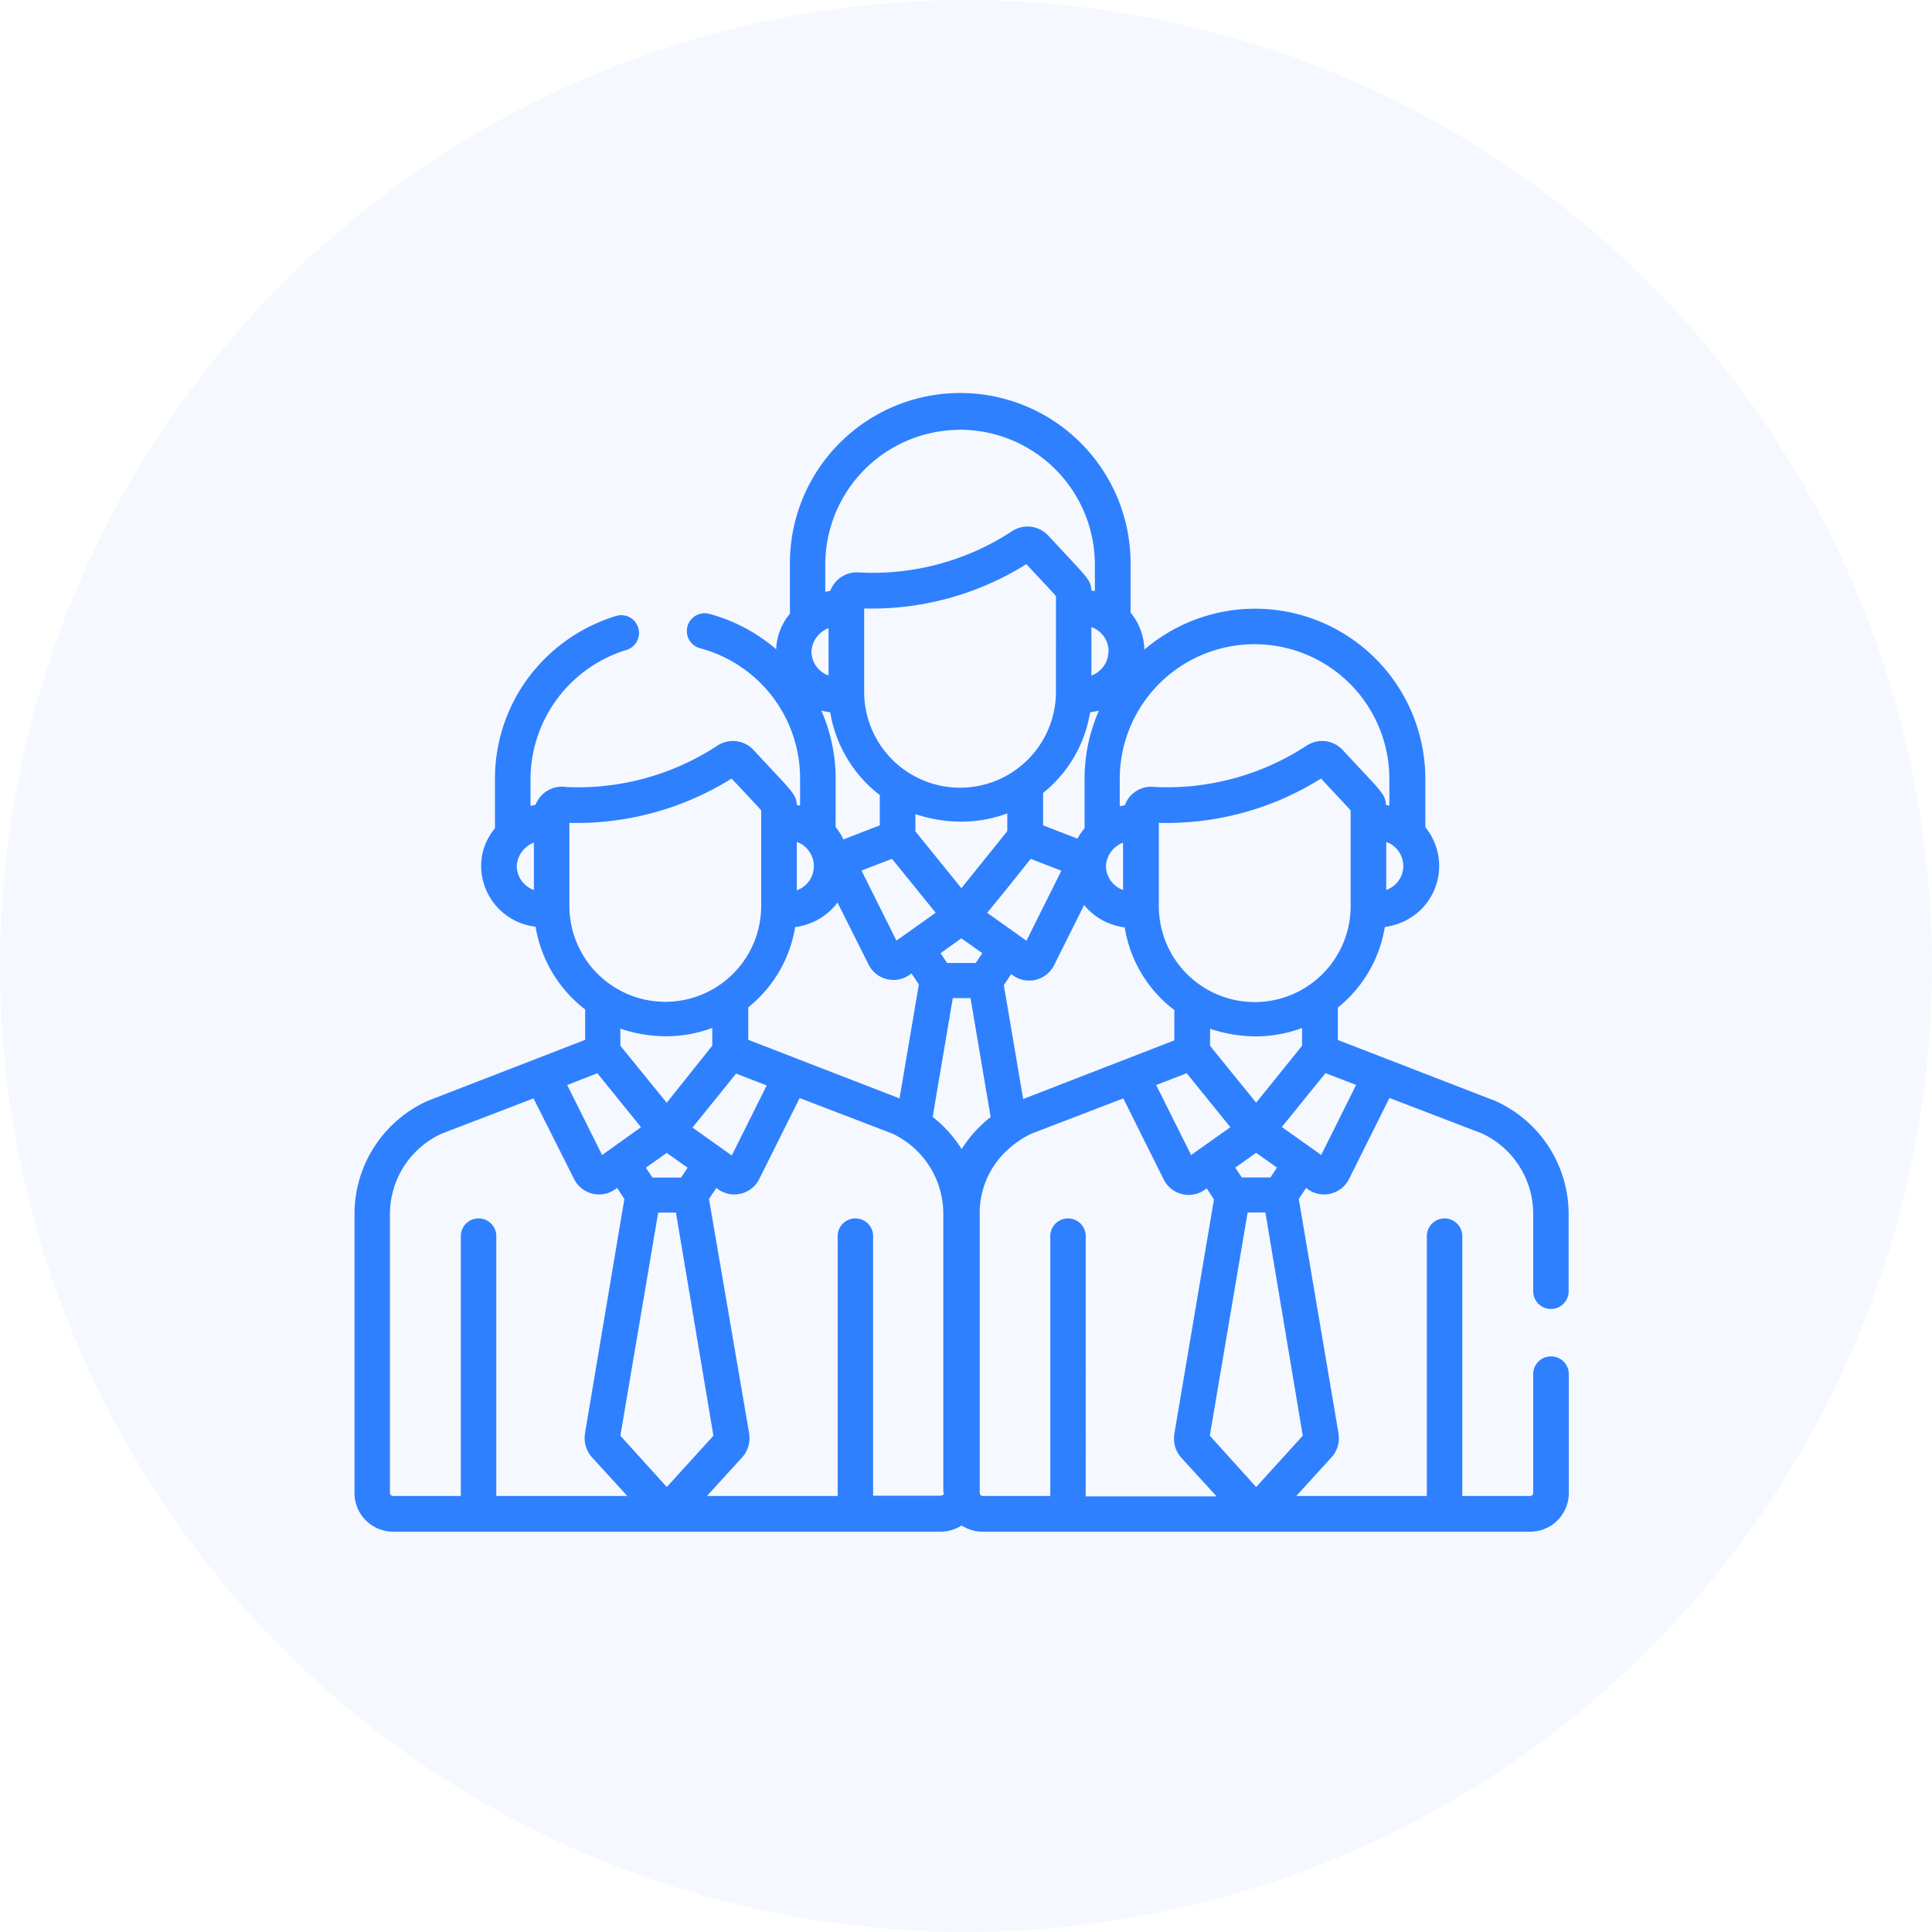 
<svg xmlns="http://www.w3.org/2000/svg" viewBox="0 0 218 218"><defs><style>.cls-1,.cls-2{fill:#2f80ff;}.cls-1{opacity:0.05;isolation:isolate;}</style></defs><title>Grupo 919</title><g id="Layer_2" data-name="Layer 2"><g id="Capa_1" data-name="Capa 1"><g id="Grupo_919" data-name="Grupo 919"><circle id="Elipse_157" data-name="Elipse 157" class="cls-1" cx="109" cy="109" r="109"/><g id="employee"><g id="Grupo_889" data-name="Grupo 889"><path id="Trazado_4512" data-name="Trazado 4512" class="cls-2" d="M175,153.05a2,2,0,0,0-2,2h0v13.41a.34.34,0,0,1-.34.34H165V139.48a2,2,0,0,0-4,0V168.8H146.27l4-4.39a3.17,3.17,0,0,0,.77-2.57v-.06l-4.49-26.49.83-1.25.21.16a3.14,3.14,0,0,0,4.38-.75,2.5,2.5,0,0,0,.25-.41h0l4.56-9.15,10.43,4A10,10,0,0,1,173,137v8.7a2,2,0,0,0,4,0V137a14,14,0,0,0-8.29-12.78h0l-17.75-6.87v-3.66a14.66,14.66,0,0,0,5.3-9.1,7.09,7.09,0,0,0,3.73-1.64,6.91,6.91,0,0,0,.84-9.61V87.9a19.21,19.21,0,0,0-31.7-14.6,6.86,6.86,0,0,0-1.56-4.18V63.7a19.22,19.22,0,1,0-38.44-.27v5.83a6.57,6.57,0,0,0-1.55,4,19.15,19.15,0,0,0-7.57-4,2,2,0,0,0-1,3.89A15.21,15.21,0,0,1,90.28,87.9v3l-.37-.07a2.36,2.36,0,0,0-.48-1.35c-.52-.74-1.44-1.66-4.4-4.85a3.17,3.17,0,0,0-4.07-.5,28.73,28.73,0,0,1-17,4.68,3.2,3.2,0,0,0-3.53,2l-.57.12V87.9A15.3,15.3,0,0,1,70.68,73.34a2,2,0,1,0-1.16-3.84,19.44,19.44,0,0,0-9.8,6.83A19.11,19.11,0,0,0,55.85,87.9v5.56a6.61,6.61,0,0,0-1.56,4.23,6.94,6.94,0,0,0,6.14,6.88,14.87,14.87,0,0,0,5.6,9.34v3.42L48.3,124.2l0,0A14,14,0,0,0,40,137v31.47a4.36,4.36,0,0,0,4.35,4.36h61.81a4.43,4.43,0,0,0,2.35-.7,4.34,4.34,0,0,0,2.35.7h61.81a4.36,4.36,0,0,0,4.35-4.36V155.05A2,2,0,0,0,175,153.05ZM60.24,100.42a2.89,2.89,0,0,1-1.93-2.73,3,3,0,0,1,1.93-2.61Zm92.78,22-3.94,7.9-4.44-3.15,4.92-6.08Zm-11.28,2-5.2-6.41v-1.93a16.32,16.32,0,0,0,5.22.86h0a15.15,15.15,0,0,0,5.16-.94v2Zm2.35,7.33-.74,1.11h-3.23l-.74-1.11,2.36-1.67Zm-35.61-31.53-5.19-6.41V91.86a16.22,16.22,0,0,0,5.22.85h0a14.84,14.84,0,0,0,5.15-.93v2Zm2.36,7.33-.74,1.11h-3.23l-.74-1.11,2.35-1.67ZM92.68,80.18a6.91,6.91,0,0,0,1,.19,14.81,14.81,0,0,0,5.59,9.34v3.42l-4.1,1.59a7,7,0,0,0-.88-1.4V87.9A19.16,19.16,0,0,0,92.68,80.18Zm26.47-2.12a10.82,10.82,0,0,1-21.64,0v-9.4a32.94,32.94,0,0,0,18.3-5c1.81,1.94,2.88,3.07,3.34,3.6ZM123,80.37a8.4,8.4,0,0,0,1-.19,19,19,0,0,0-1.62,7.72v5.56a6.72,6.72,0,0,0-.8,1.17l-3.88-1.5V89.47A14.61,14.61,0,0,0,123,80.37ZM100.65,96.91l4.93,6.08-3.36,2.39h0l-1.07.75-3.94-7.9Zm12.45,4,3.21-4,3.45,1.34-3.94,7.9-1.06-.76h0L111.39,103Zm1,9,.21.16a3.14,3.14,0,0,0,4.38-.75,2.5,2.5,0,0,0,.25-.41h0l3.39-6.79a7,7,0,0,0,4.58,2.52,14.56,14.56,0,0,0,5.6,9.33v3.42l-17.06,6.62-2.18-12.85ZM133.9,121.1l4.93,6.09-4.43,3.14-3.94-7.9Zm18.5-18.85a10.82,10.82,0,0,1-21.64,0v-9.4a32.85,32.85,0,0,0,18.3-5c1.81,1.94,2.88,3.07,3.34,3.59v10.78Zm5.95-4.56a2.9,2.9,0,0,1-1.93,2.73V95a2.88,2.88,0,0,1,1.92,2.73Zm-32-9.79a15.21,15.21,0,1,1,30.42,0v3l-.38-.07a2.29,2.29,0,0,0-.48-1.35c-.53-.76-1.44-1.66-4.4-4.85a3.17,3.17,0,0,0-4.07-.5,28.71,28.71,0,0,1-17.14,4.67,3.16,3.16,0,0,0-3.38,2.06l-.57.11V87.89Zm.37,7.18v5.34a2.9,2.9,0,0,1-1.93-2.73,3,3,0,0,1,1.93-2.61Zm-1.65-21.59a2.85,2.85,0,0,1-1,2.19,2.76,2.76,0,0,1-.92.54V70.76A2.9,2.9,0,0,1,125.09,73.49Zm-16.76-25A15.23,15.23,0,0,1,123.54,63.7v3l-.38-.06a2.41,2.41,0,0,0-.57-1.48c-.54-.73-1.53-1.73-4.31-4.73a3.18,3.18,0,0,0-4.07-.5,28.64,28.64,0,0,1-17.3,4.66,3.19,3.19,0,0,0-3.22,2.07l-.57.12V63.7h0a15.22,15.22,0,0,1,15.21-15.2ZM93.49,70.88v5.34a2.89,2.89,0,0,1-1.93-2.73A3,3,0,0,1,93.49,70.88ZM89.91,95a2.9,2.9,0,0,1,0,5.46Zm-.18,9.61a7.08,7.08,0,0,0,4.77-2.77l3.51,7h0a3.13,3.13,0,0,0,4.21,1.4,2.86,2.86,0,0,0,.42-.24l.21-.16.83,1.24-2.18,12.86-17.07-6.61v-3.66h0a14.66,14.66,0,0,0,5.3-9.1Zm-14.5,19.82L70,118v-1.93a16.28,16.28,0,0,0,5.22.86h0a15,15,0,0,0,5.15-.94v2Zm2.36,7.33-.74,1.11H73.62l-.74-1.11,2.35-1.67Zm5.47-10.62,3.45,1.34-3.94,7.9-1.07-.76h0l-3.36-2.39ZM64.25,102.25v-9.4a33,33,0,0,0,18.3-5c1.8,1.92,2.89,3.06,3.34,3.59v10.78a10.82,10.82,0,0,1-21.64,0ZM67.4,121.1l4.93,6.09L69,129.57h0l-1.06.76L64,122.43ZM56,168.8V139.48a2,2,0,1,0-4,0V168.8H44.33a.34.34,0,0,1-.33-.34V137a10,10,0,0,1,5.78-9.06l10.42-4L64.76,133h0A3.15,3.15,0,0,0,69,134.45c.14-.08.28-.16.41-.25l.22-.16.82,1.25L66,161.78s0,0,0,.06a3.21,3.21,0,0,0,.78,2.58l4,4.38ZM70,162l4.27-25.18h2L80.5,162l-5.26,5.79Zm36.51,6.43a.34.34,0,0,1-.34.34H98.52V139.48a2,2,0,0,0-4,0V168.8H79.77l4-4.39a3.21,3.21,0,0,0,.77-2.57.13.13,0,0,0,0-.06L80,135.29l.83-1.25.21.16a3.15,3.15,0,0,0,4.38-.74,3.09,3.09,0,0,0,.25-.42h0l4.56-9.14,10.43,4a10,10,0,0,1,5.78,9.06v31.47Zm2-38.77a14.15,14.15,0,0,0-3.27-3.63l2.27-13.41h2l2.27,13.42a14.28,14.28,0,0,0-3.27,3.62Zm14,39.11h0V139.48a2,2,0,1,0-4,0h0V168.8h-7.62a.34.34,0,0,1-.34-.34V137a9.59,9.59,0,0,1,2.34-6.43,10.92,10.92,0,0,1,3.44-2.63l10.42-4,4.56,9.15h0a3.15,3.15,0,0,0,4.22,1.41c.14-.08.28-.16.41-.25l.22-.16.82,1.25-4.48,26.49s0,0,0,.06a3.21,3.21,0,0,0,.78,2.58l4,4.38H122.47Zm14-6.77,4.27-25.19h2L147,162l-5.26,5.79Z"/></g></g></g></g></g></svg>